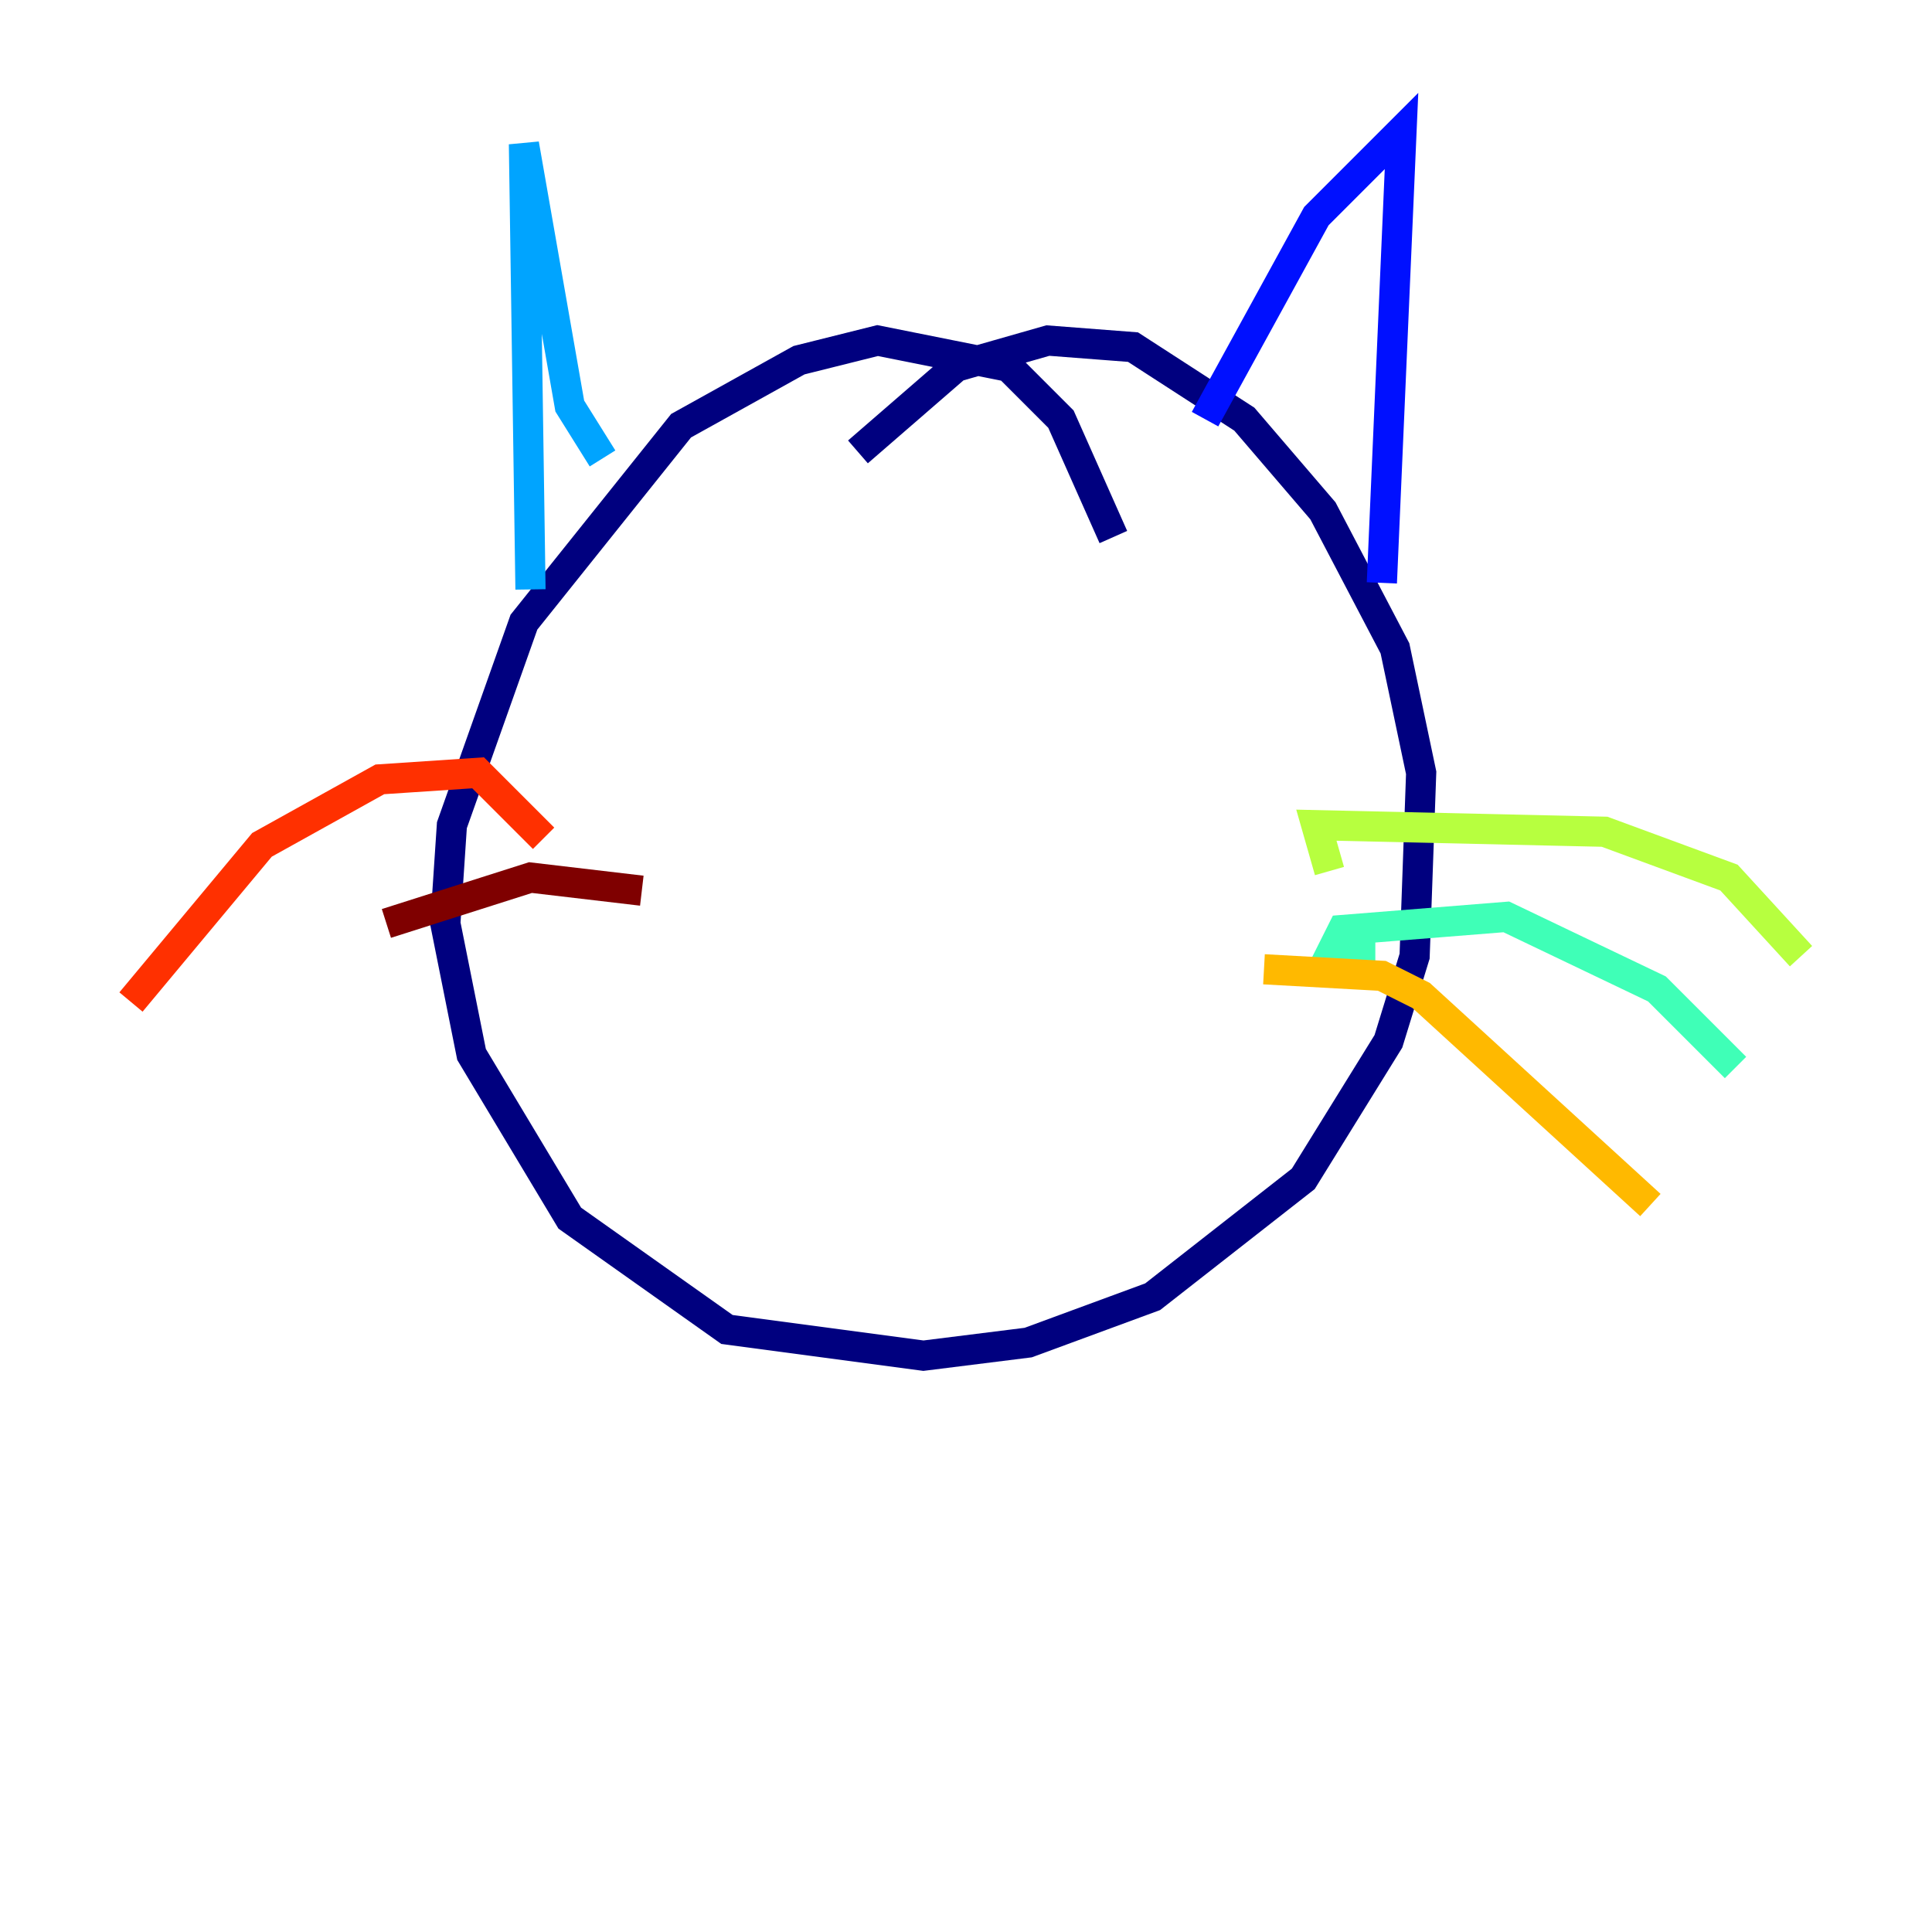 <?xml version="1.0" encoding="utf-8" ?>
<svg baseProfile="tiny" height="128" version="1.2" viewBox="0,0,128,128" width="128" xmlns="http://www.w3.org/2000/svg" xmlns:ev="http://www.w3.org/2001/xml-events" xmlns:xlink="http://www.w3.org/1999/xlink"><defs /><polyline fill="none" points="73.763,35.58 70.291,27.77 66.82,24.298 58.142,22.563 52.936,23.864 45.125,28.203 34.712,41.22 29.939,54.671 29.505,61.18 31.241,69.858 37.749,80.705 48.163,88.081 61.18,89.817 68.122,88.949 76.366,85.912 86.346,78.102 91.986,68.99 93.722,63.349 94.156,51.2 92.42,42.956 87.647,33.844 82.441,27.77 75.064,22.997 69.424,22.563 63.349,24.298 56.841,29.939" stroke="#00007f" stroke-width="2" /><polyline fill="none" points="79.837,27.77 87.214,14.319 92.854,8.678 91.552,38.617" stroke="#0010ff" stroke-width="2" /><polyline fill="none" points="39.919,30.373 37.749,26.902 34.712,9.546 35.146,39.051" stroke="#00a4ff" stroke-width="2" /><polyline fill="none" points="91.119,63.349 88.081,63.349 88.949,61.614 99.797,60.746 109.776,65.519 114.983,70.725" stroke="#3fffb7" stroke-width="2" /><polyline fill="none" points="88.081,57.709 87.214,54.671 106.305,55.105 114.549,58.142 119.322,63.349" stroke="#b7ff3f" stroke-width="2" /><polyline fill="none" points="83.742,64.217 91.552,64.651 94.156,65.953 109.342,79.837" stroke="#ffb900" stroke-width="2" /><polyline fill="none" points="36.014,55.539 31.675,51.2 25.166,51.634 17.356,55.973 8.678,66.386" stroke="#ff3000" stroke-width="2" /><polyline fill="none" points="42.522,59.01 35.146,58.142 25.6,61.18" stroke="#7f0000" stroke-width="2" /></svg>